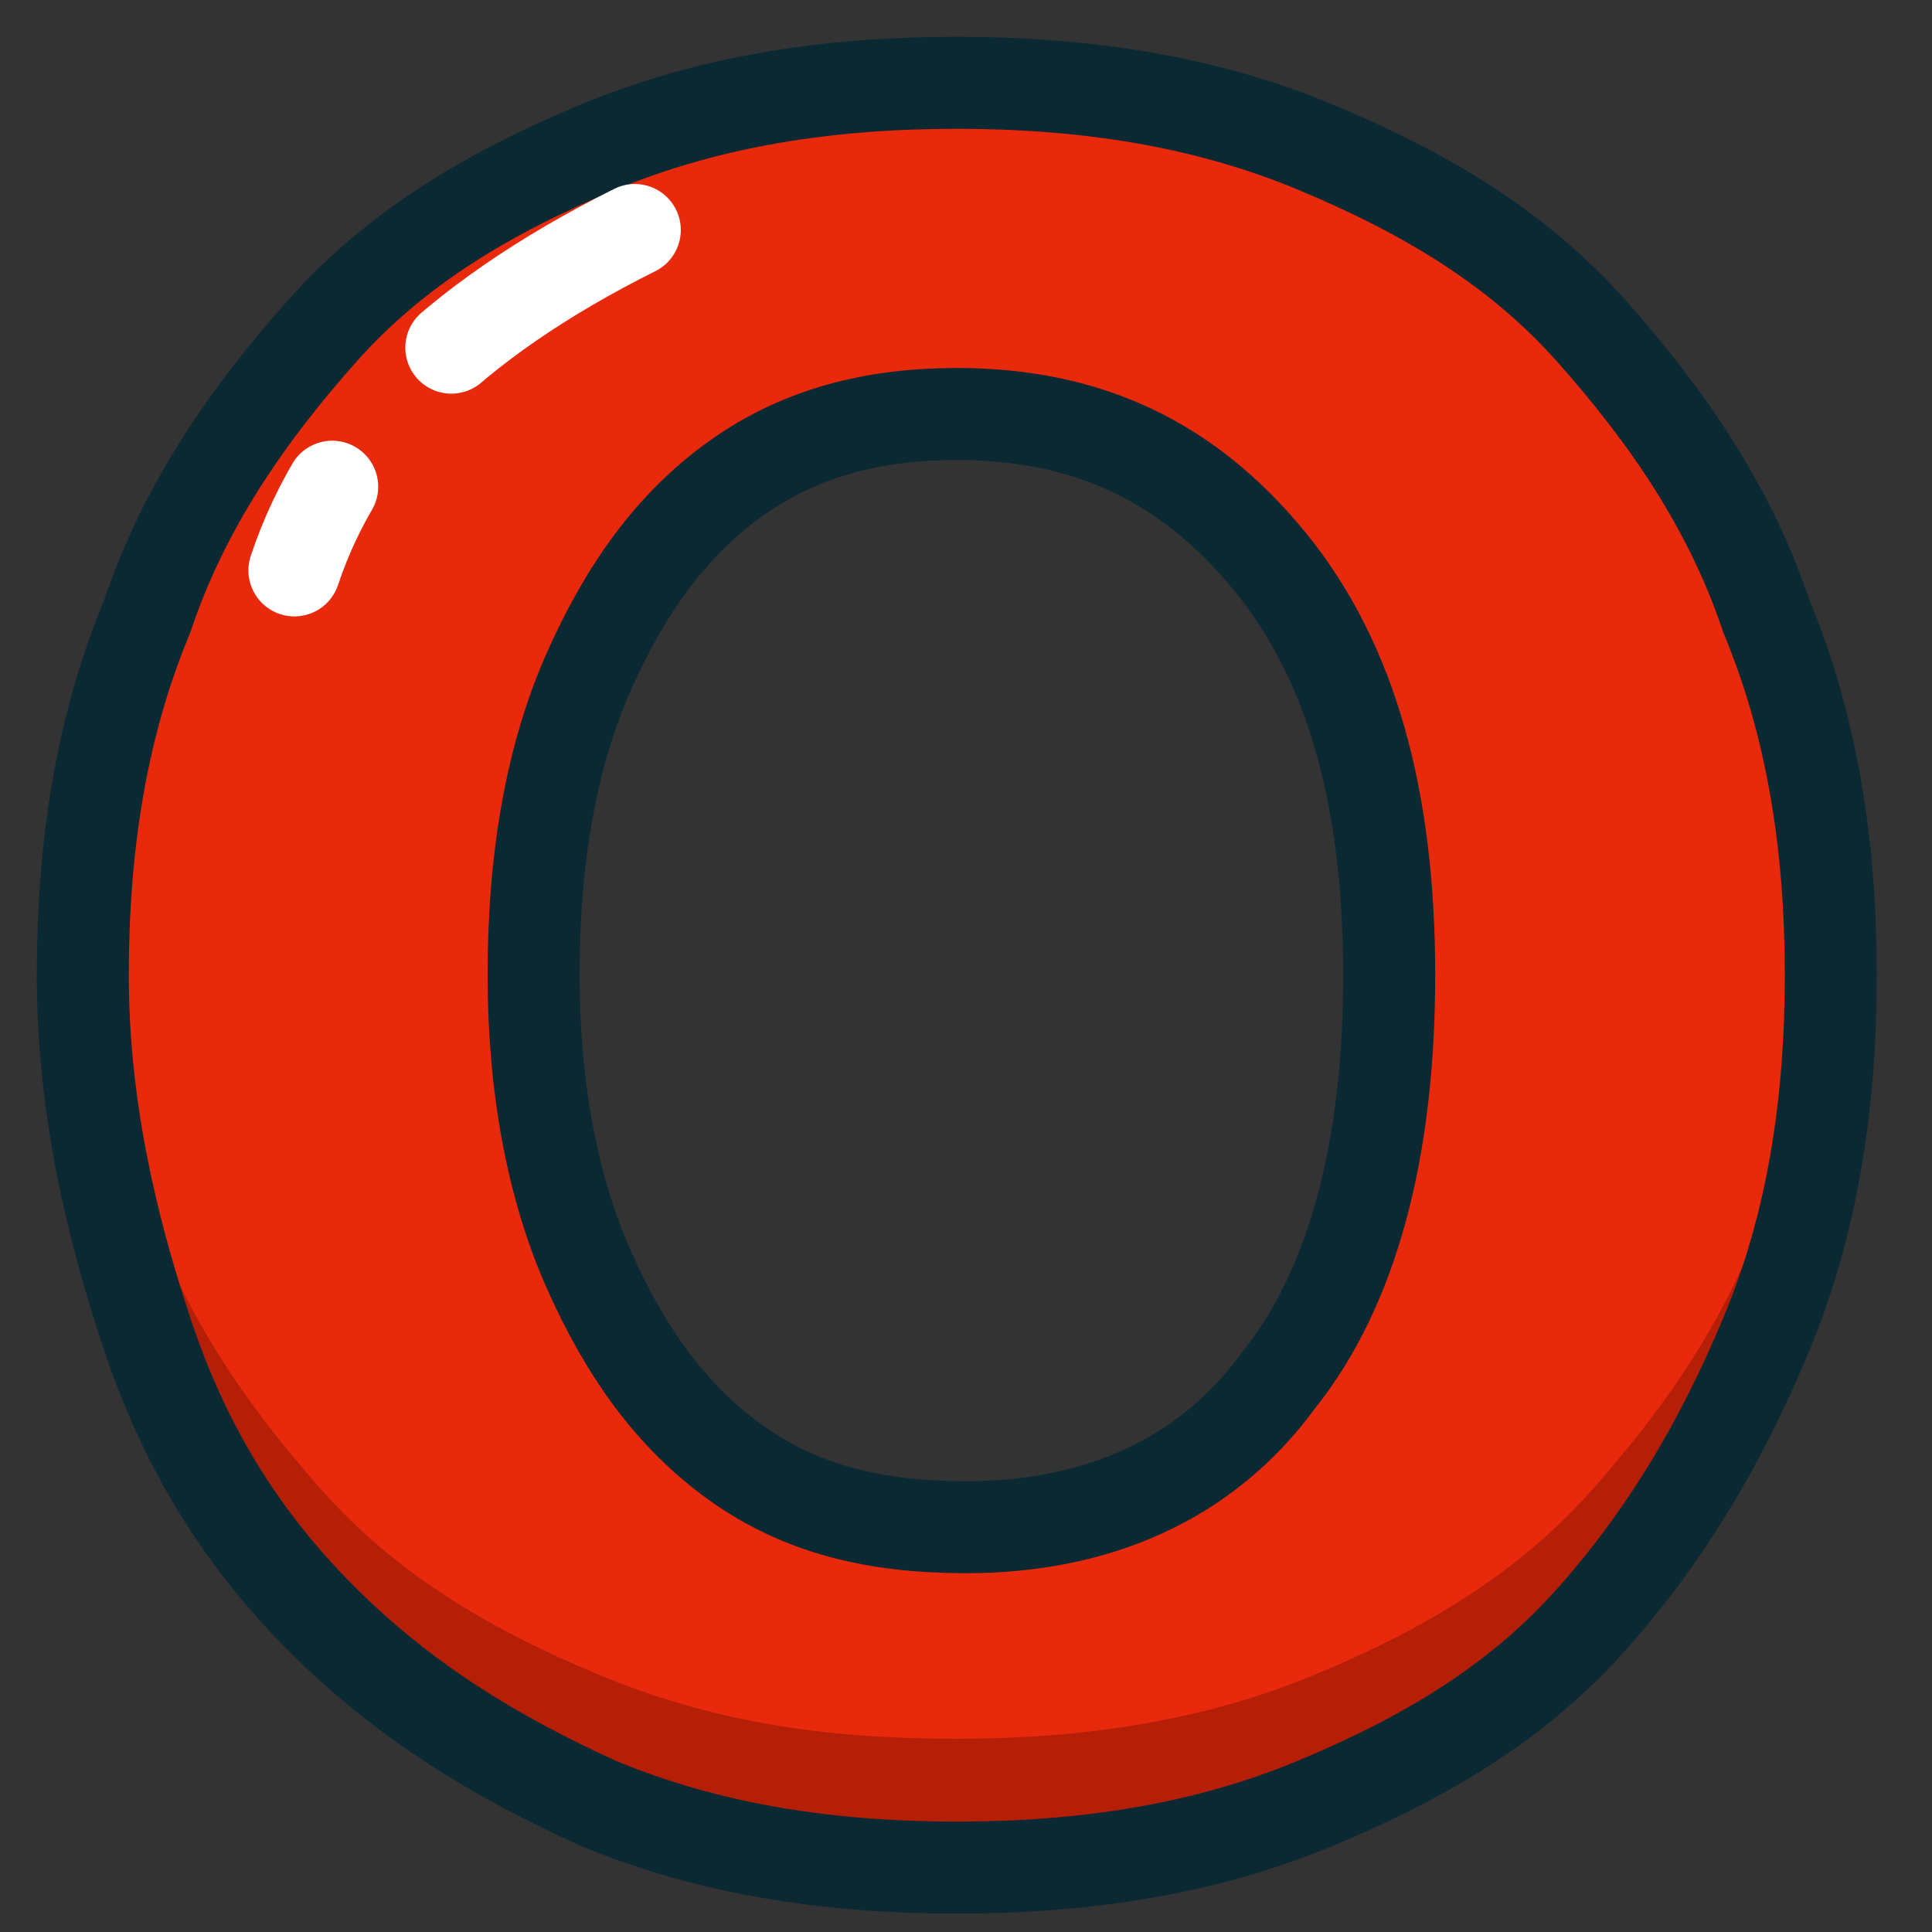 <?xml version="1.0" ?><svg id="图层_1" style="enable-background:new -239 241 32 32;" version="1.1" viewBox="-233 246 21 21" xml:space="preserve" xmlns="http://www.w3.org/2000/svg" xmlns:xlink="http://www.w3.org/1999/xlink"><rect x="-233" y="246" width="21" height="21" fill="#333333" stroke="none"/><style type="text/css">
	.st0{fill:#e8290c;}
	.st1{fill:#b51e07;}
	.st2{fill:none;stroke:#0A2933;stroke-linejoin:round;}
	.st3{fill:none;stroke:#FFFFFF;stroke-linecap:round;stroke-linejoin:round;stroke-dasharray:1,2,6,2,3;}
</style><path class="st0" d="M-213.1,256.6c0,1.4-0.2,2.7-0.7,3.9s-1.1,2.2-1.9,3.1c-0.8,0.9-1.8,1.5-3,2c-1.2,0.5-2.5,0.7-3.9,0.7  c-1.4,0-2.7-0.2-3.9-0.7c-1.1-0.5-2.1-1.1-3-2s-1.5-1.9-1.9-3.1c-0.4-1.2-0.7-2.5-0.7-3.9c0-1.4,0.2-2.7,0.7-3.9  c0.4-1.2,1.1-2.2,1.9-3.1s1.8-1.5,3-2c1.2-0.5,2.5-0.7,3.9-0.7c1.4,0,2.7,0.2,3.9,0.7c1.2,0.5,2.2,1.1,3,2c0.8,0.9,1.5,1.9,1.9,3.1  C-213.3,253.9-213.1,255.2-213.1,256.6z M-217.9,256.6c0-1.9-0.4-3.4-1.3-4.5c-0.9-1.1-2-1.6-3.4-1.6c-0.9,0-1.7,0.2-2.4,0.7  s-1.2,1.2-1.6,2.1c-0.4,0.9-0.6,2-0.6,3.3c0,1.2,0.2,2.3,0.6,3.2c0.4,0.9,0.9,1.6,1.6,2.1c0.7,0.5,1.5,0.7,2.5,0.7  c1.4,0,2.6-0.5,3.4-1.6C-218.3,260-217.9,258.5-217.9,256.6z"/><path class="st1" d="M-232,255.9c0.1,1.1,0.3,2.2,0.6,3.2c0.4,1.2,1.1,2.2,1.9,3.1s1.8,1.5,3,2s2.4,0.7,3.9,0.7  c1.4,0,2.7-0.2,3.9-0.7c1.2-0.5,2.2-1.1,3-2c0.8-0.9,1.5-1.9,1.9-3.1c0.4-1,0.6-2,0.6-3.2c0,0.2,0,0.5,0,0.7c0,1.4-0.2,2.7-0.7,3.9  s-1.1,2.2-1.9,3.1c-0.8,0.9-1.8,1.5-3,2c-1.2,0.5-2.5,0.7-3.9,0.7c-1.4,0-2.7-0.2-3.9-0.7c-1.1-0.5-2.1-1.1-3-2s-1.5-1.9-1.9-3.1  c-0.4-1.2-0.7-2.5-0.7-3.9C-232,256.4-232,256.1-232,255.9z" id="Combined-Shape"/><path class="st2" d="M-213.1,256.6c0,1.4-0.2,2.7-0.7,3.9s-1.1,2.2-1.9,3.1c-0.8,0.9-1.8,1.5-3,2c-1.2,0.5-2.5,0.7-3.9,0.7  c-1.4,0-2.7-0.2-3.9-0.7c-1.1-0.5-2.1-1.1-3-2s-1.5-1.9-1.9-3.1c-0.4-1.2-0.7-2.5-0.7-3.9c0-1.4,0.2-2.7,0.7-3.9  c0.4-1.2,1.1-2.2,1.9-3.1s1.8-1.5,3-2c1.2-0.5,2.5-0.7,3.9-0.7c1.4,0,2.7,0.2,3.9,0.7c1.2,0.5,2.2,1.1,3,2c0.8,0.9,1.5,1.9,1.9,3.1  C-213.3,253.9-213.1,255.2-213.1,256.6z M-217.9,256.6c0-1.9-0.4-3.4-1.3-4.5c-0.9-1.1-2-1.6-3.4-1.6c-0.9,0-1.7,0.2-2.4,0.7  s-1.2,1.2-1.6,2.1c-0.4,0.9-0.6,2-0.6,3.3c0,1.2,0.2,2.3,0.6,3.2c0.4,0.9,0.9,1.6,1.6,2.1c0.7,0.5,1.5,0.7,2.5,0.7  c1.4,0,2.6-0.5,3.4-1.6C-218.3,260-217.9,258.5-217.9,256.6z"/><path class="st3" d="M-229.8,252.2c0.5-1.5,1.7-2.7,3.7-3.7" id="Path-17"/></svg>